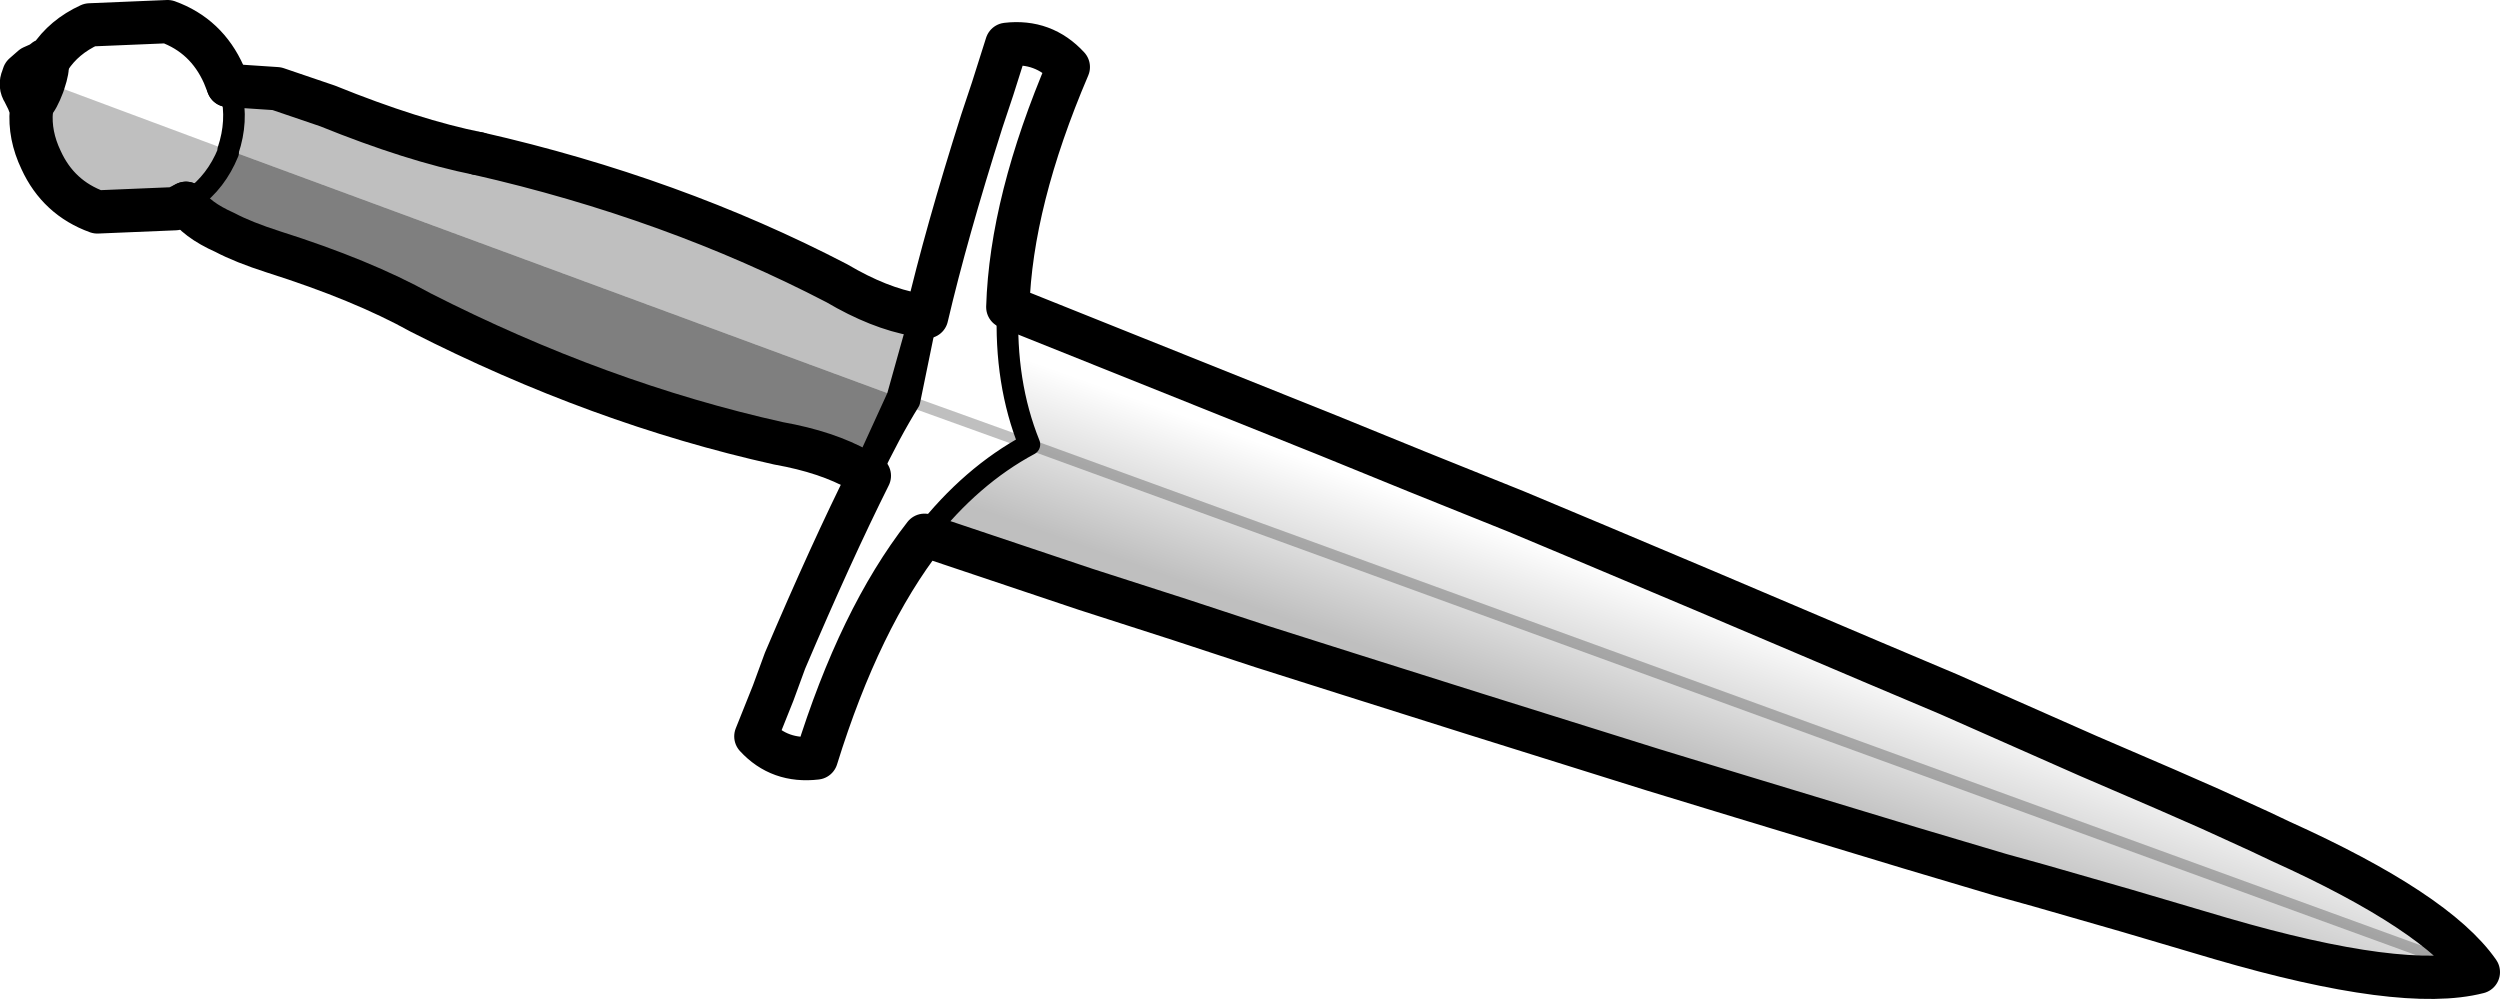 <?xml version="1.0" encoding="UTF-8" standalone="no"?>
<svg xmlns:xlink="http://www.w3.org/1999/xlink" height="46.2px" width="115.6px" xmlns="http://www.w3.org/2000/svg">
  <g transform="matrix(1.0, 0.0, 0.0, 1.0, -153.1, -267.55)">
    <path d="M154.55 272.65 Q155.0 273.1 155.55 271.65 L155.6 271.5 163.65 274.5 Q164.1 273.15 163.8 271.85 L163.65 271.5 165.9 271.65 168.25 272.45 Q172.2 274.05 175.2 274.65 184.2 276.7 191.8 280.65 193.75 281.8 195.45 282.1 L195.65 282.15 194.6 285.9 163.7 274.5 163.65 274.6 Q163.1 275.95 162.0 276.75 L161.7 276.95 161.2 277.2 157.6 277.35 Q155.8 276.7 155.0 274.95 154.45 273.8 154.55 272.65 M163.65 274.5 L163.65 274.6 163.65 274.5" fill="#000000" fill-opacity="0.251" fill-rule="evenodd" stroke="none"/>
    <path d="M192.85 289.3 Q191.35 288.45 189.1 288.05 180.8 286.2 172.55 282.0 169.85 280.5 165.75 279.2 164.35 278.75 163.5 278.3 162.15 277.7 161.7 276.95 L162.0 276.75 Q163.1 275.95 163.65 274.6 L163.7 274.5 194.6 285.9 193.0 289.4 192.85 289.3" fill="#000000" fill-opacity="0.502" fill-rule="evenodd" stroke="none"/>
    <path d="M199.7 281.75 L214.55 287.7 218.6 289.35 223.2 291.2 226.9 292.75 232.0 294.9 235.65 296.45 239.65 298.15 243.2 299.65 249.65 302.5 253.25 304.05 255.3 304.95 257.6 306.0 258.55 306.45 Q265.75 309.7 267.7 312.5 264.2 313.4 255.8 310.95 L251.4 309.65 247.4 308.5 245.6 308.0 241.4 306.75 233.65 304.4 229.55 303.15 225.4 301.85 221.25 300.55 215.55 298.75 211.45 297.45 207.65 296.2 203.3 294.8 195.85 292.3 Q198.0 289.55 200.7 288.1 199.55 285.25 199.7 281.75 M267.7 312.5 L200.7 288.1 267.7 312.5" fill="url(#gradient0)" fill-rule="evenodd" stroke="none"/>
    <path d="M155.4 270.25 Q155.15 270.3 155.05 270.45 L154.6 270.65 154.2 271.0 154.15 271.15 Q154.0 271.5 154.2 271.8 L154.4 272.2 154.55 272.6 154.55 272.65 Q154.45 273.8 155.0 274.95 155.8 276.7 157.6 277.35 L161.2 277.2 161.7 276.95 M163.65 271.5 L163.45 271.0 Q162.65 269.2 160.85 268.55 L157.25 268.7 Q156.05 269.25 155.4 270.25 M198.5 273.15 L199.0 271.65 199.65 269.6 Q201.35 269.4 202.5 270.65 199.85 276.85 199.7 281.75 L214.55 287.7 218.6 289.35 223.2 291.2 226.9 292.75 232.0 294.9 235.65 296.45 239.65 298.15 243.2 299.65 249.65 302.5 253.25 304.05 255.3 304.95 257.6 306.0 258.55 306.45 Q265.75 309.7 267.7 312.5 264.2 313.4 255.8 310.95 L251.4 309.65 247.4 308.5 245.6 308.0 241.4 306.75 233.65 304.4 229.55 303.15 225.4 301.85 221.25 300.55 215.55 298.75 211.45 297.45 207.65 296.2 203.3 294.8 195.85 292.3 Q192.85 296.15 190.85 302.6 189.15 302.8 188.05 301.6 L188.85 299.6 189.4 298.1 Q191.55 293.05 193.3 289.55 M175.2 274.65 Q184.2 276.7 191.8 280.65 193.75 281.8 195.45 282.1 M198.5 273.15 Q196.85 278.35 195.95 282.2" fill="none" stroke="#000000" stroke-linecap="round" stroke-linejoin="round" stroke-width="2.0"/>
    <path d="M155.6 271.5 Q156.05 270.15 155.4 270.25 M154.55 272.65 Q155.0 273.1 155.55 271.65 L155.6 271.5 M163.65 274.5 Q164.1 273.15 163.8 271.85 L163.65 271.5 M189.4 298.1 L192.85 289.3 193.0 289.4 194.6 285.9 195.65 282.15 195.45 282.1 198.5 273.15 M161.7 276.95 L162.0 276.75 Q163.1 275.95 163.65 274.6 L163.65 274.5 M195.95 282.2 L195.15 286.1 Q194.25 287.55 193.3 289.55 L193.0 289.4 M200.7 288.1 Q199.55 285.25 199.7 281.75 M195.65 282.15 L195.95 282.2 M195.85 292.3 Q198.0 289.55 200.7 288.1" fill="none" stroke="#000000" stroke-linecap="round" stroke-linejoin="round" stroke-width="1.0"/>
    <path d="M195.15 286.1 L200.7 288.1 267.7 312.5" fill="none" stroke="#000000" stroke-linecap="round" stroke-linejoin="round" stroke-opacity="0.251" stroke-width="0.5"/>
    <path d="M175.2 274.65 Q172.2 274.05 168.25 272.45 L165.9 271.65 163.65 271.5 M161.7 276.95 Q162.15 277.7 163.5 278.3 164.35 278.75 165.75 279.2 169.85 280.5 172.55 282.0 180.8 286.2 189.1 288.05 191.35 288.45 192.85 289.3" fill="none" stroke="#000000" stroke-linecap="round" stroke-linejoin="round" stroke-width="2.0"/>
  </g>
  <defs>
    <linearGradient gradientTransform="matrix(-0.002, 0.004, -0.042, -0.015, 230.2, 298.6)" gradientUnits="userSpaceOnUse" id="gradient0" spreadMethod="pad" x1="-819.2" x2="819.2">
      <stop offset="0.0" stop-color="#000000" stop-opacity="0.0"/>
      <stop offset="1.0" stop-color="#000000" stop-opacity="0.251"/>
    </linearGradient>
  </defs>
</svg>
